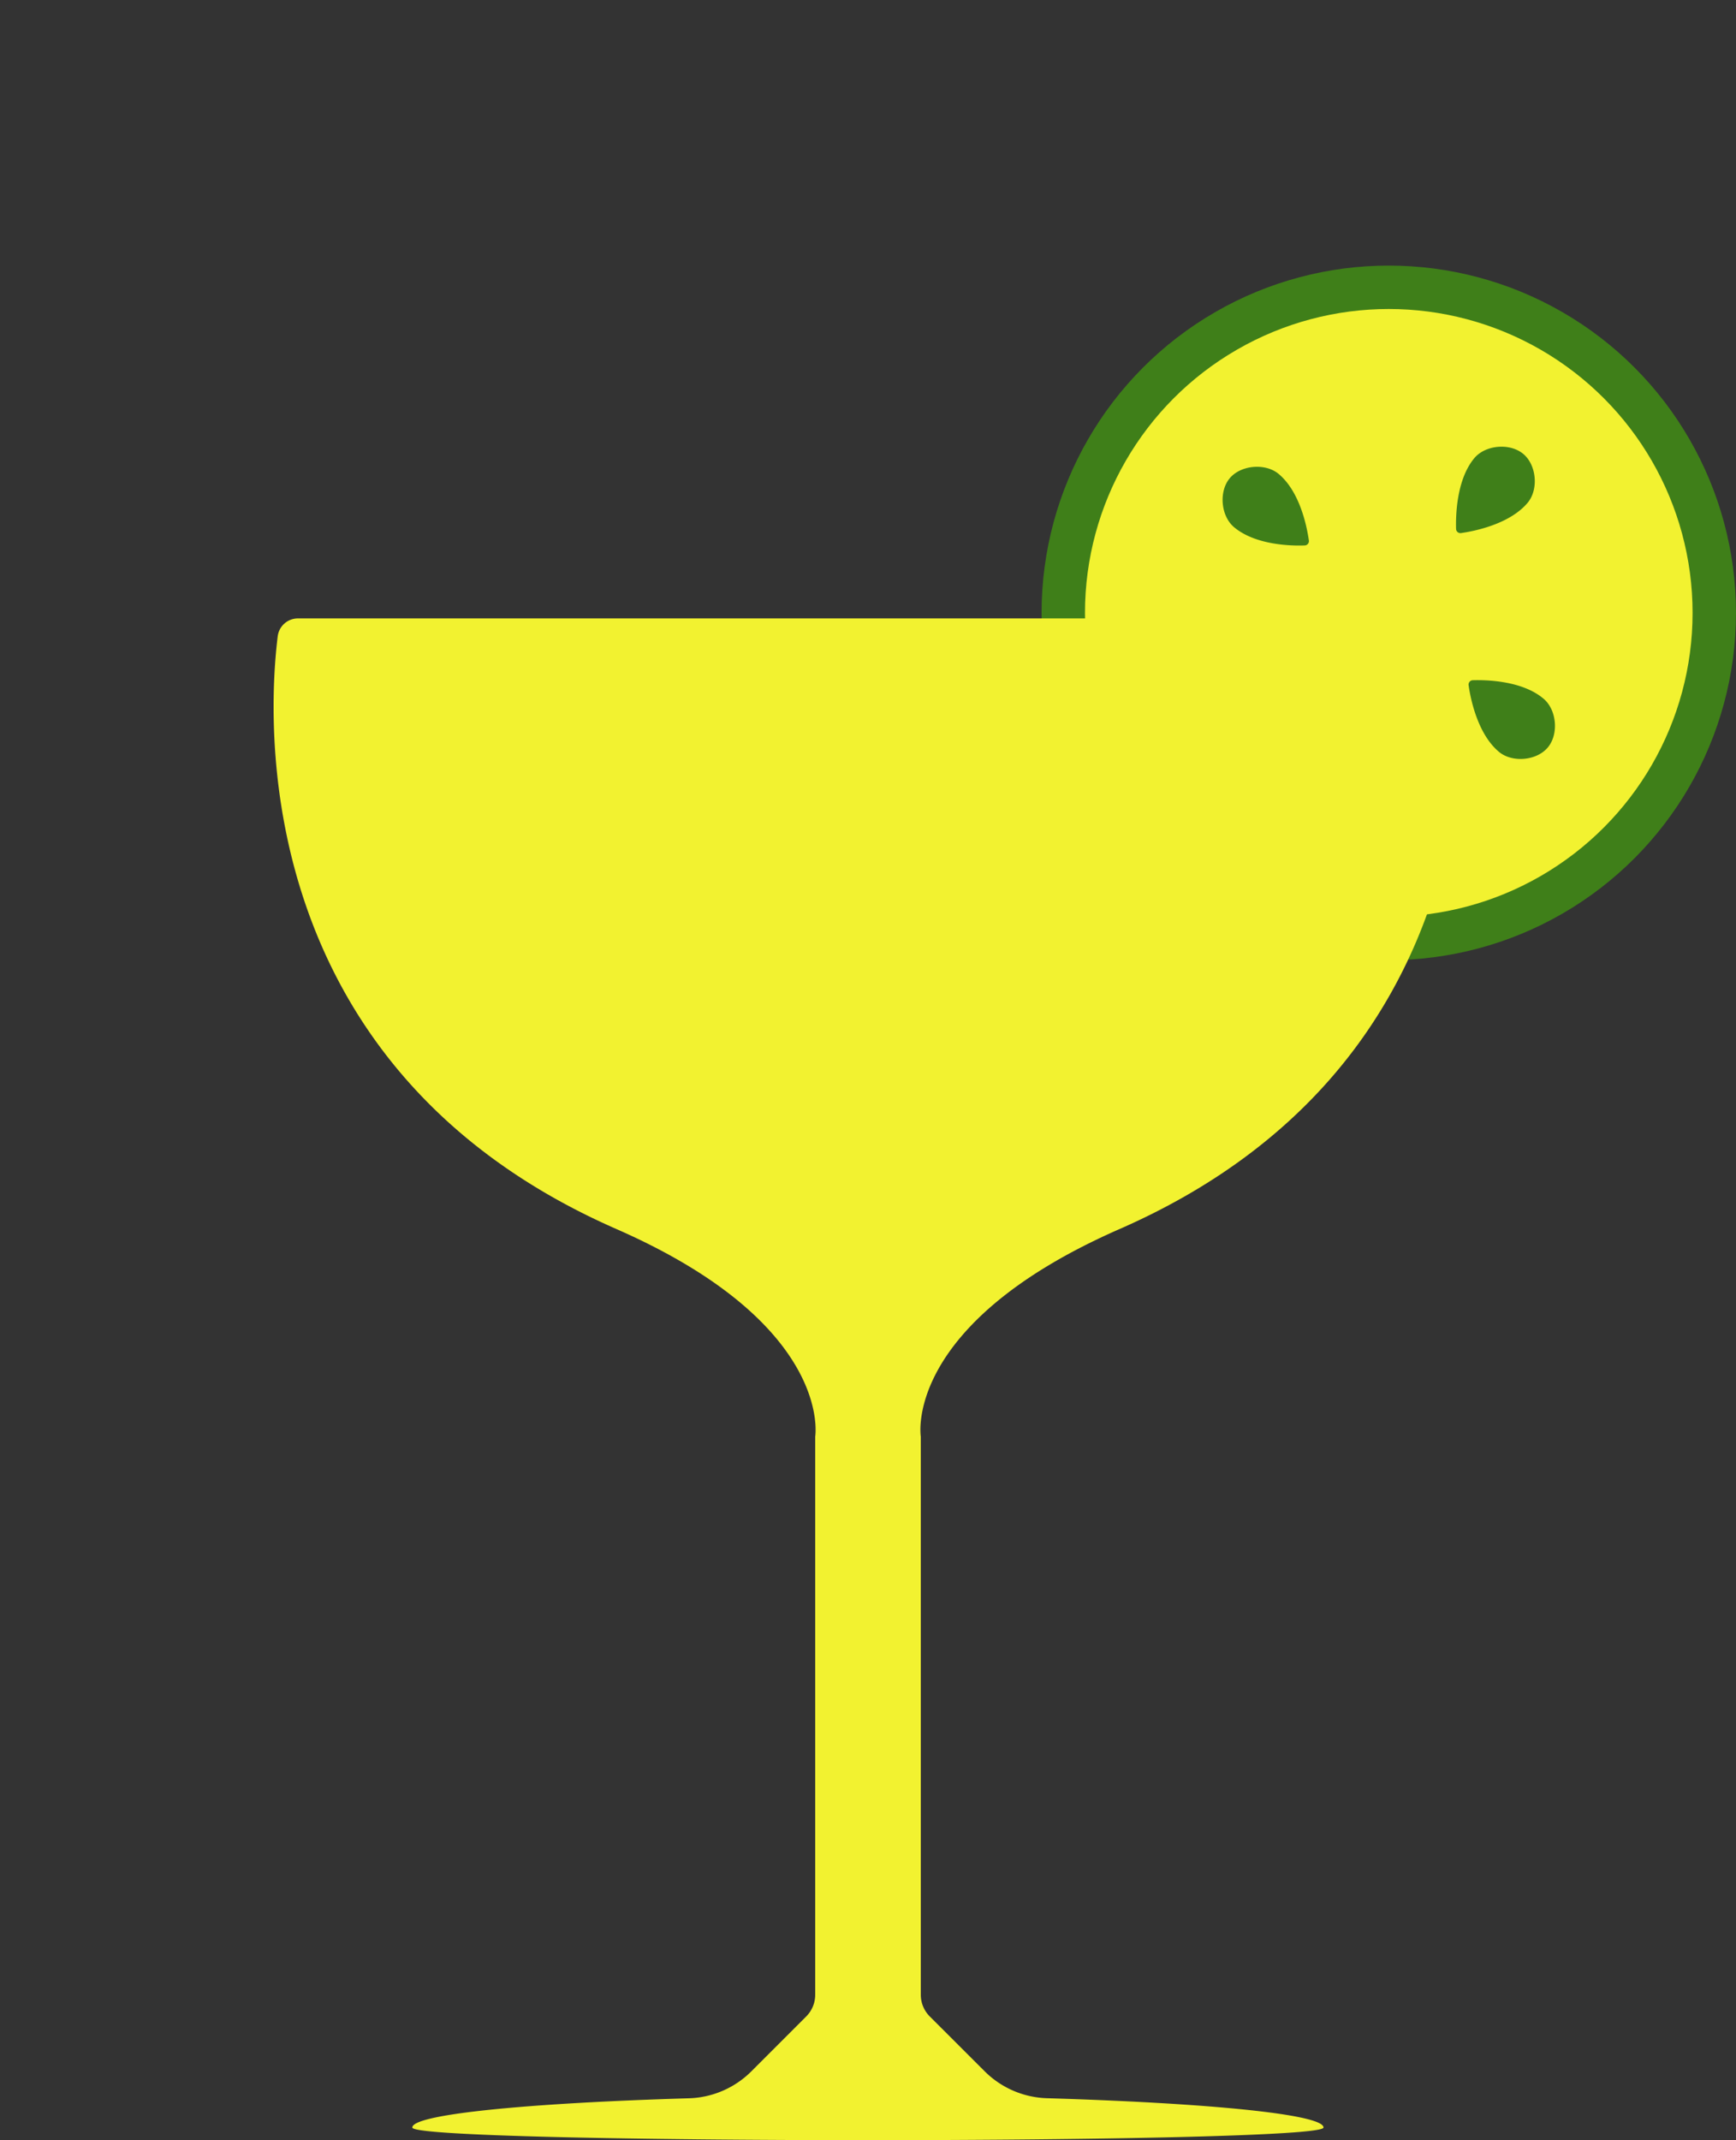 <svg xmlns="http://www.w3.org/2000/svg" viewBox="0 0 800 986"><rect x="0" y="0" width="800" height="986" fill="#333333" stroke="none"/><defs><style>.Green{fill:#3f7f19;}.Yellow{fill:#f2f230;}</style></defs><title>goingeast</title><g id="da24ce7c-4a11-4f9d-86e6-0f797b232dac" data-name="vectors"><circle class="Green" cx="639.99" cy="282.36" r="160"/><circle class="Yellow" cx="639.99" cy="282.36" r="140"/><path class="Green" d="M568.69,242.88c-6.12-5.15-7.1-16.42-2-22.54s16.42-7.1,22.54-2c10,8.36,13.1,24.79,13.94,30.68a2,2,0,0,1-1.91,2.27C595.36,251.53,578.63,251.24,568.69,242.88Zm110,70.51a2,2,0,0,0-1.92,2.27c.84,5.89,4,22.32,13.94,30.68,6.12,5.15,17.39,4.17,22.54-1.95s4.18-17.39-2-22.54C701.35,313.49,684.62,313.2,678.68,313.39ZM671,243.68a2,2,0,0,0,2.28,1.91c5.88-.83,22.31-4,30.68-13.93,5.14-6.13,4.17-17.4-2-22.54s-17.39-4.18-22.54,1.94C671.11,221,670.83,237.74,671,243.68Z"/><path class="Yellow" d="M453.78,954.28,428.47,929a14.12,14.12,0,0,1-4.14-10V661.89s-8.63-51.81,91.84-95.76C685.69,491.7,676.73,331.19,672,293.13a9.39,9.39,0,0,0-9.34-8.22H137.32a9.39,9.39,0,0,0-9.34,8.22c-4.71,38.06-13.67,198.57,155.85,273,100.47,44,91.84,95.76,91.84,95.76V919a14.12,14.12,0,0,1-4.14,10l-25.31,25.31a42.47,42.47,0,0,1-28.76,12.39C242.54,968.92,190,974.11,190,980.17c0,7.77,419.92,7.77,419.92,0,0-6.06-52.5-11.25-127.42-13.5A42.47,42.47,0,0,1,453.78,954.28Z"/></g></svg>